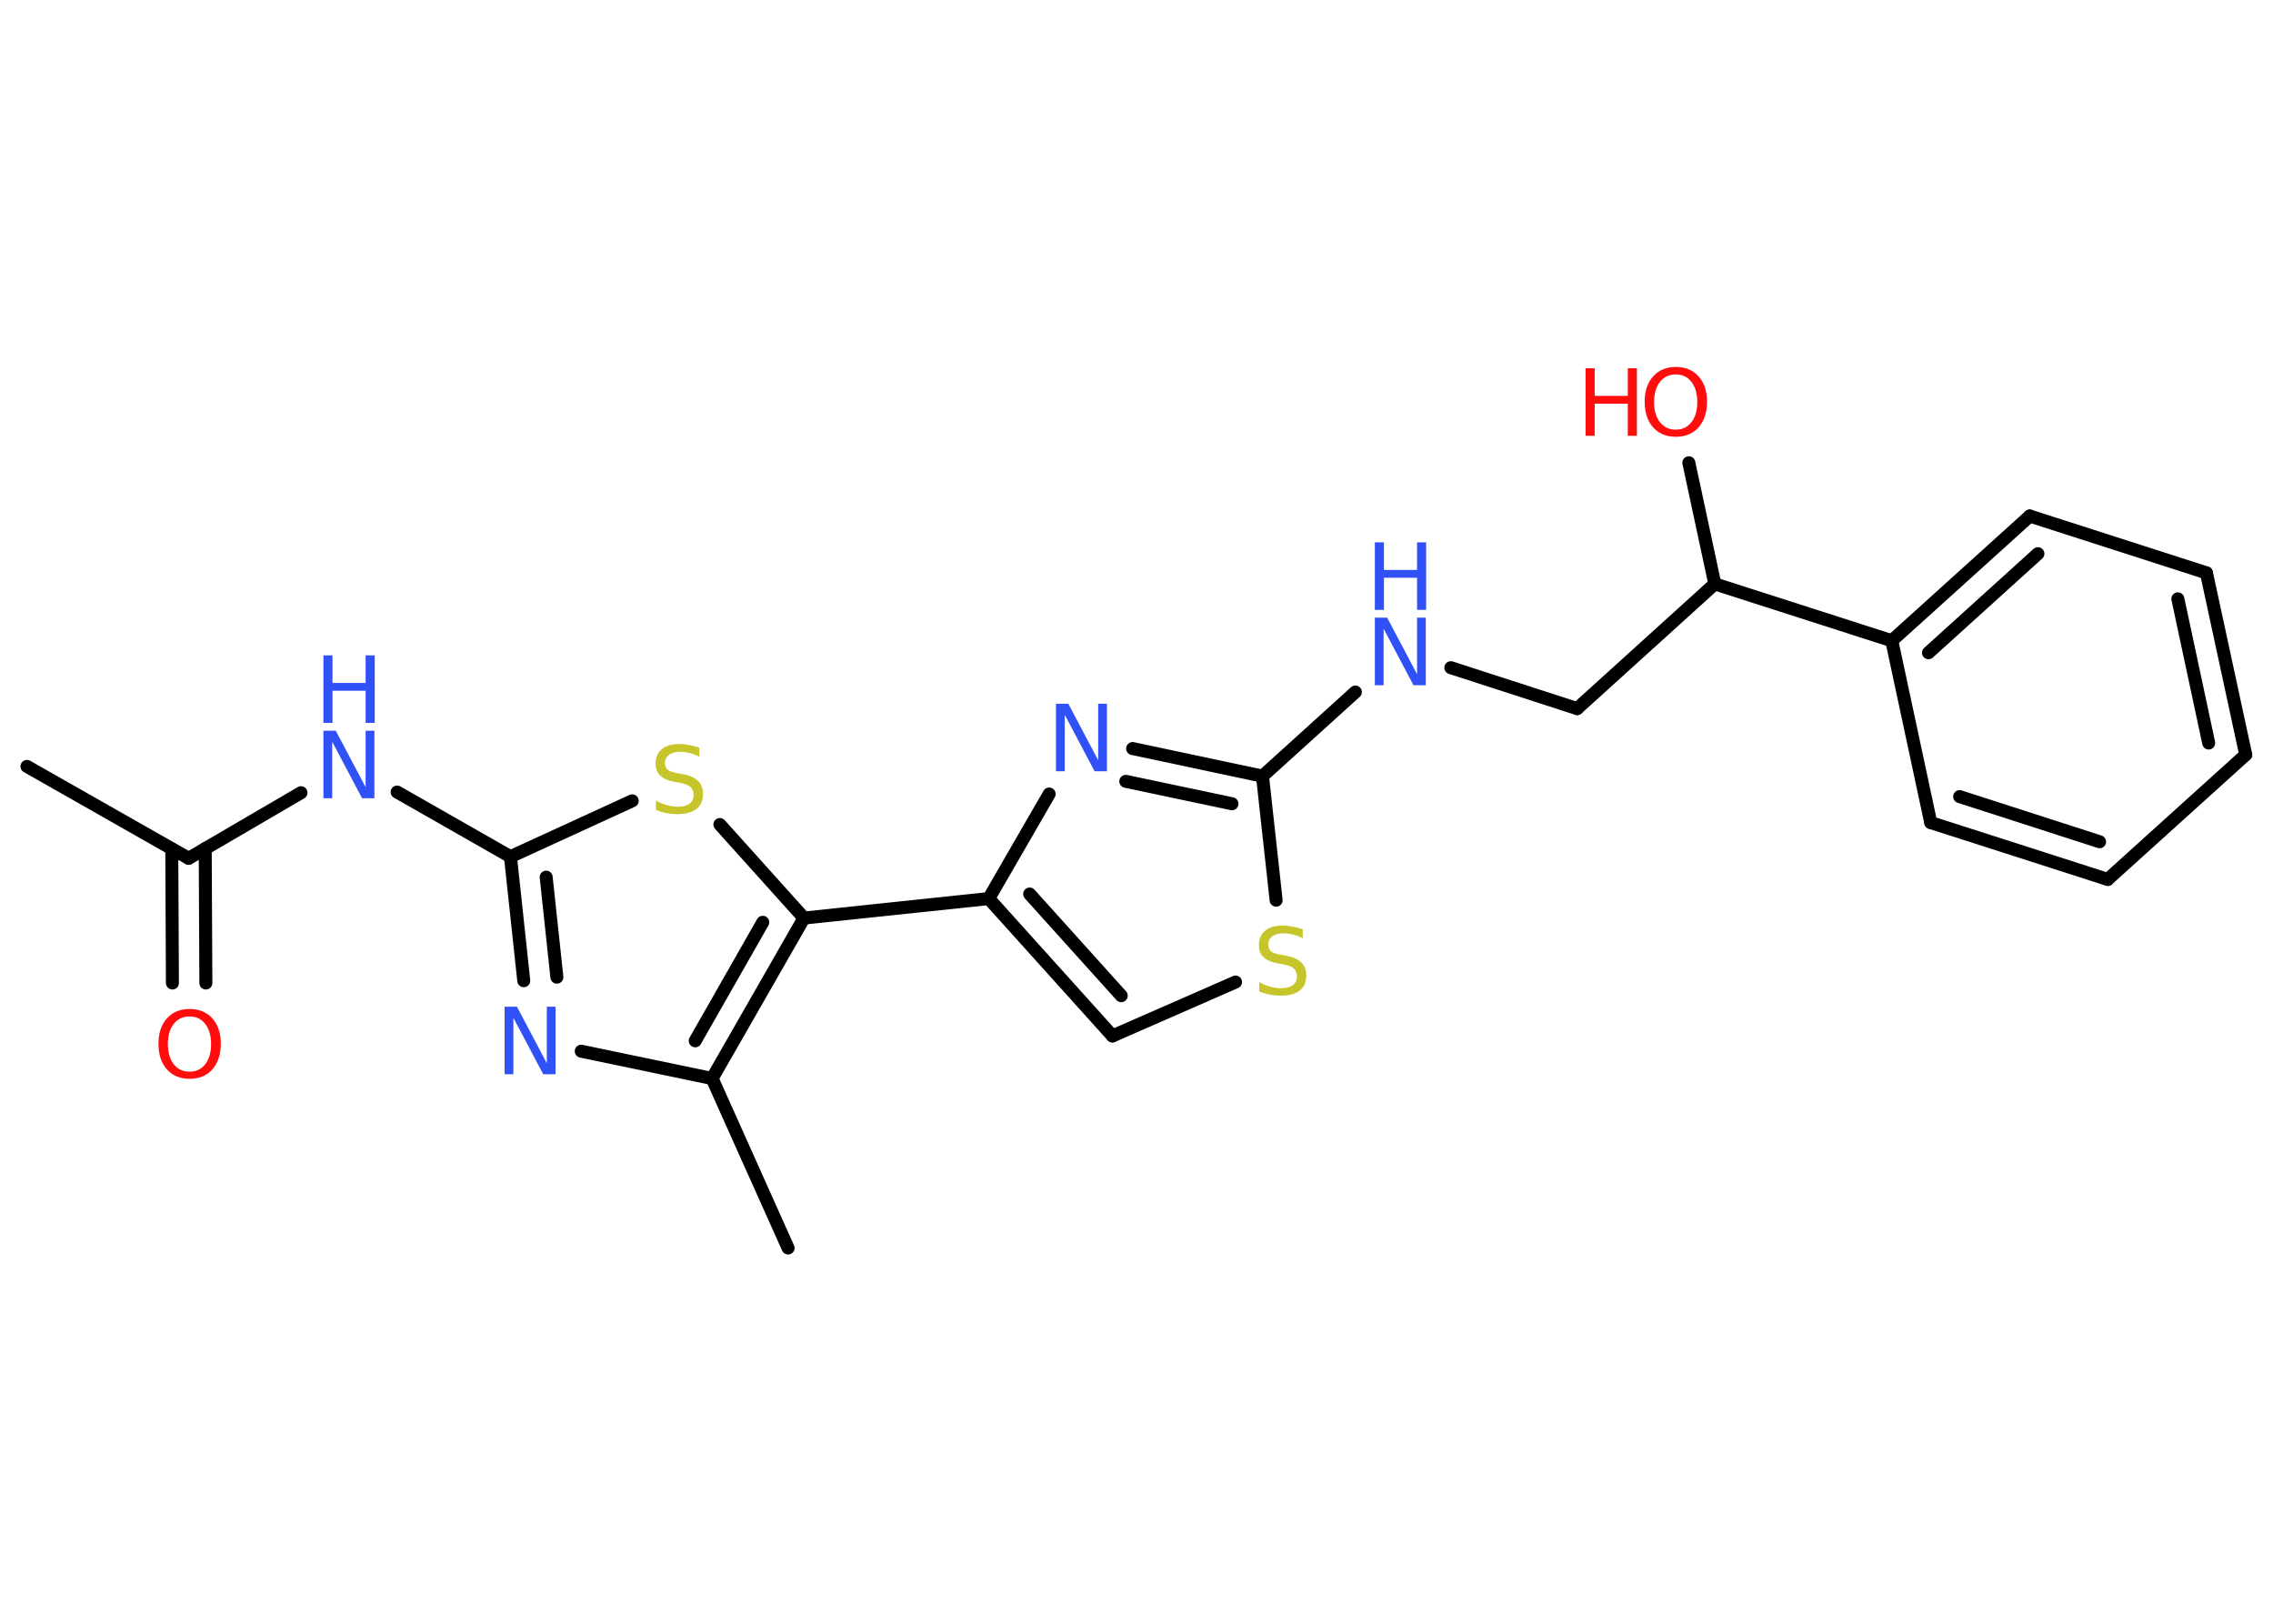 <?xml version='1.0' encoding='UTF-8'?>
<!DOCTYPE svg PUBLIC "-//W3C//DTD SVG 1.1//EN" "http://www.w3.org/Graphics/SVG/1.1/DTD/svg11.dtd">
<svg version='1.2' xmlns='http://www.w3.org/2000/svg' xmlns:xlink='http://www.w3.org/1999/xlink' width='70.0mm' height='50.0mm' viewBox='0 0 70.0 50.0'>
  <desc>Generated by the Chemistry Development Kit (http://github.com/cdk)</desc>
  <g stroke-linecap='round' stroke-linejoin='round' stroke='#000000' stroke-width='.4' fill='#3050F8'>
    <rect x='.0' y='.0' width='70.0' height='50.0' fill='#FFFFFF' stroke='none'/>
    <g id='mol1' class='mol'>
      <line id='mol1bnd1' class='bond' x1='.83' y1='23.6' x2='5.81' y2='26.43'/>
      <g id='mol1bnd2' class='bond'>
        <line x1='6.32' y1='26.13' x2='6.34' y2='30.27'/>
        <line x1='5.29' y1='26.14' x2='5.31' y2='30.27'/>
      </g>
      <line id='mol1bnd3' class='bond' x1='5.81' y1='26.43' x2='9.27' y2='24.41'/>
      <line id='mol1bnd4' class='bond' x1='12.23' y1='24.39' x2='15.72' y2='26.38'/>
      <g id='mol1bnd5' class='bond'>
        <line x1='15.72' y1='26.38' x2='16.13' y2='30.2'/>
        <line x1='16.82' y1='27.01' x2='17.15' y2='30.09'/>
      </g>
      <line id='mol1bnd6' class='bond' x1='17.9' y1='32.37' x2='21.93' y2='33.21'/>
      <line id='mol1bnd7' class='bond' x1='21.93' y1='33.21' x2='24.27' y2='38.43'/>
      <g id='mol1bnd8' class='bond'>
        <line x1='21.93' y1='33.21' x2='24.76' y2='28.27'/>
        <line x1='21.41' y1='32.05' x2='23.49' y2='28.4'/>
      </g>
      <line id='mol1bnd9' class='bond' x1='24.76' y1='28.27' x2='30.45' y2='27.67'/>
      <g id='mol1bnd10' class='bond'>
        <line x1='30.45' y1='27.67' x2='34.26' y2='31.9'/>
        <line x1='31.71' y1='27.53' x2='34.53' y2='30.66'/>
      </g>
      <line id='mol1bnd11' class='bond' x1='34.26' y1='31.9' x2='38.05' y2='30.24'/>
      <line id='mol1bnd12' class='bond' x1='39.3' y1='27.72' x2='38.88' y2='23.9'/>
      <line id='mol1bnd13' class='bond' x1='38.88' y1='23.9' x2='41.74' y2='21.31'/>
      <line id='mol1bnd14' class='bond' x1='44.68' y1='20.56' x2='48.57' y2='21.82'/>
      <line id='mol1bnd15' class='bond' x1='48.57' y1='21.82' x2='52.81' y2='17.98'/>
      <line id='mol1bnd16' class='bond' x1='52.81' y1='17.98' x2='52.01' y2='14.25'/>
      <line id='mol1bnd17' class='bond' x1='52.81' y1='17.98' x2='58.26' y2='19.73'/>
      <g id='mol1bnd18' class='bond'>
        <line x1='62.51' y1='15.89' x2='58.26' y2='19.73'/>
        <line x1='62.76' y1='17.05' x2='59.39' y2='20.1'/>
      </g>
      <line id='mol1bnd19' class='bond' x1='62.51' y1='15.89' x2='67.95' y2='17.64'/>
      <g id='mol1bnd20' class='bond'>
        <line x1='69.16' y1='23.24' x2='67.95' y2='17.64'/>
        <line x1='68.02' y1='22.88' x2='67.07' y2='18.44'/>
      </g>
      <line id='mol1bnd21' class='bond' x1='69.16' y1='23.24' x2='64.91' y2='27.08'/>
      <g id='mol1bnd22' class='bond'>
        <line x1='59.46' y1='25.33' x2='64.91' y2='27.08'/>
        <line x1='60.35' y1='24.53' x2='64.66' y2='25.92'/>
      </g>
      <line id='mol1bnd23' class='bond' x1='58.26' y1='19.73' x2='59.46' y2='25.33'/>
      <g id='mol1bnd24' class='bond'>
        <line x1='38.88' y1='23.9' x2='34.88' y2='23.05'/>
        <line x1='37.94' y1='24.75' x2='34.67' y2='24.06'/>
      </g>
      <line id='mol1bnd25' class='bond' x1='30.45' y1='27.67' x2='32.31' y2='24.45'/>
      <line id='mol1bnd26' class='bond' x1='24.76' y1='28.27' x2='22.17' y2='25.39'/>
      <line id='mol1bnd27' class='bond' x1='15.72' y1='26.38' x2='19.47' y2='24.66'/>
      <path id='mol1atm3' class='atom' d='M5.84 31.3q-.31 .0 -.49 .23q-.18 .23 -.18 .62q.0 .39 .18 .62q.18 .23 .49 .23q.3 .0 .48 -.23q.18 -.23 .18 -.62q.0 -.39 -.18 -.62q-.18 -.23 -.48 -.23zM5.84 31.07q.44 .0 .7 .29q.26 .29 .26 .78q.0 .49 -.26 .79q-.26 .29 -.7 .29q-.44 .0 -.7 -.29q-.26 -.29 -.26 -.79q.0 -.49 .26 -.78q.26 -.29 .7 -.29z' stroke='none' fill='#FF0D0D'/>
      <g id='mol1atm4' class='atom'>
        <path d='M9.96 22.5h.38l.92 1.74v-1.74h.27v2.08h-.38l-.92 -1.74v1.74h-.27v-2.08z' stroke='none'/>
        <path d='M9.96 20.18h.28v.85h1.02v-.85h.28v2.08h-.28v-.99h-1.02v.99h-.28v-2.08z' stroke='none'/>
      </g>
      <path id='mol1atm6' class='atom' d='M15.54 31.0h.38l.92 1.74v-1.74h.27v2.08h-.38l-.92 -1.74v1.74h-.27v-2.08z' stroke='none'/>
      <path id='mol1atm12' class='atom' d='M40.12 28.62v.27q-.16 -.08 -.3 -.11q-.14 -.04 -.28 -.04q-.23 .0 -.35 .09q-.13 .09 -.13 .25q.0 .14 .08 .21q.08 .07 .31 .11l.17 .03q.31 .06 .46 .21q.15 .15 .15 .4q.0 .3 -.2 .46q-.2 .16 -.6 .16q-.15 .0 -.31 -.03q-.17 -.03 -.34 -.1v-.29q.17 .1 .34 .14q.16 .05 .32 .05q.24 .0 .37 -.09q.13 -.09 .13 -.27q.0 -.15 -.09 -.24q-.09 -.09 -.31 -.13l-.17 -.03q-.32 -.06 -.46 -.2q-.14 -.13 -.14 -.37q.0 -.28 .19 -.44q.19 -.16 .54 -.16q.14 .0 .3 .03q.15 .03 .31 .08z' stroke='none' fill='#C6C62C'/>
      <g id='mol1atm14' class='atom'>
        <path d='M42.34 19.02h.38l.92 1.74v-1.74h.27v2.08h-.38l-.92 -1.74v1.74h-.27v-2.08z' stroke='none'/>
        <path d='M42.34 16.7h.28v.85h1.02v-.85h.28v2.08h-.28v-.99h-1.02v.99h-.28v-2.08z' stroke='none'/>
      </g>
      <g id='mol1atm17' class='atom'>
        <path d='M51.61 11.53q-.31 .0 -.49 .23q-.18 .23 -.18 .62q.0 .39 .18 .62q.18 .23 .49 .23q.3 .0 .48 -.23q.18 -.23 .18 -.62q.0 -.39 -.18 -.62q-.18 -.23 -.48 -.23zM51.61 11.3q.44 .0 .7 .29q.26 .29 .26 .78q.0 .49 -.26 .79q-.26 .29 -.7 .29q-.44 .0 -.7 -.29q-.26 -.29 -.26 -.79q.0 -.49 .26 -.78q.26 -.29 .7 -.29z' stroke='none' fill='#FF0D0D'/>
        <path d='M48.83 11.34h.28v.85h1.02v-.85h.28v2.08h-.28v-.99h-1.02v.99h-.28v-2.08z' stroke='none' fill='#FF0D0D'/>
      </g>
      <path id='mol1atm24' class='atom' d='M32.52 21.67h.38l.92 1.74v-1.74h.27v2.08h-.38l-.92 -1.74v1.74h-.27v-2.08z' stroke='none'/>
      <path id='mol1atm25' class='atom' d='M21.54 23.03v.27q-.16 -.08 -.3 -.11q-.14 -.04 -.28 -.04q-.23 .0 -.35 .09q-.13 .09 -.13 .25q.0 .14 .08 .21q.08 .07 .31 .11l.17 .03q.31 .06 .46 .21q.15 .15 .15 .4q.0 .3 -.2 .46q-.2 .16 -.6 .16q-.15 .0 -.31 -.03q-.17 -.03 -.34 -.1v-.29q.17 .1 .34 .14q.16 .05 .32 .05q.24 .0 .37 -.09q.13 -.09 .13 -.27q.0 -.15 -.09 -.24q-.09 -.09 -.31 -.13l-.17 -.03q-.32 -.06 -.46 -.2q-.14 -.13 -.14 -.37q.0 -.28 .19 -.44q.19 -.16 .54 -.16q.14 .0 .3 .03q.15 .03 .31 .08z' stroke='none' fill='#C6C62C'/>
    </g>
  </g>
</svg>
